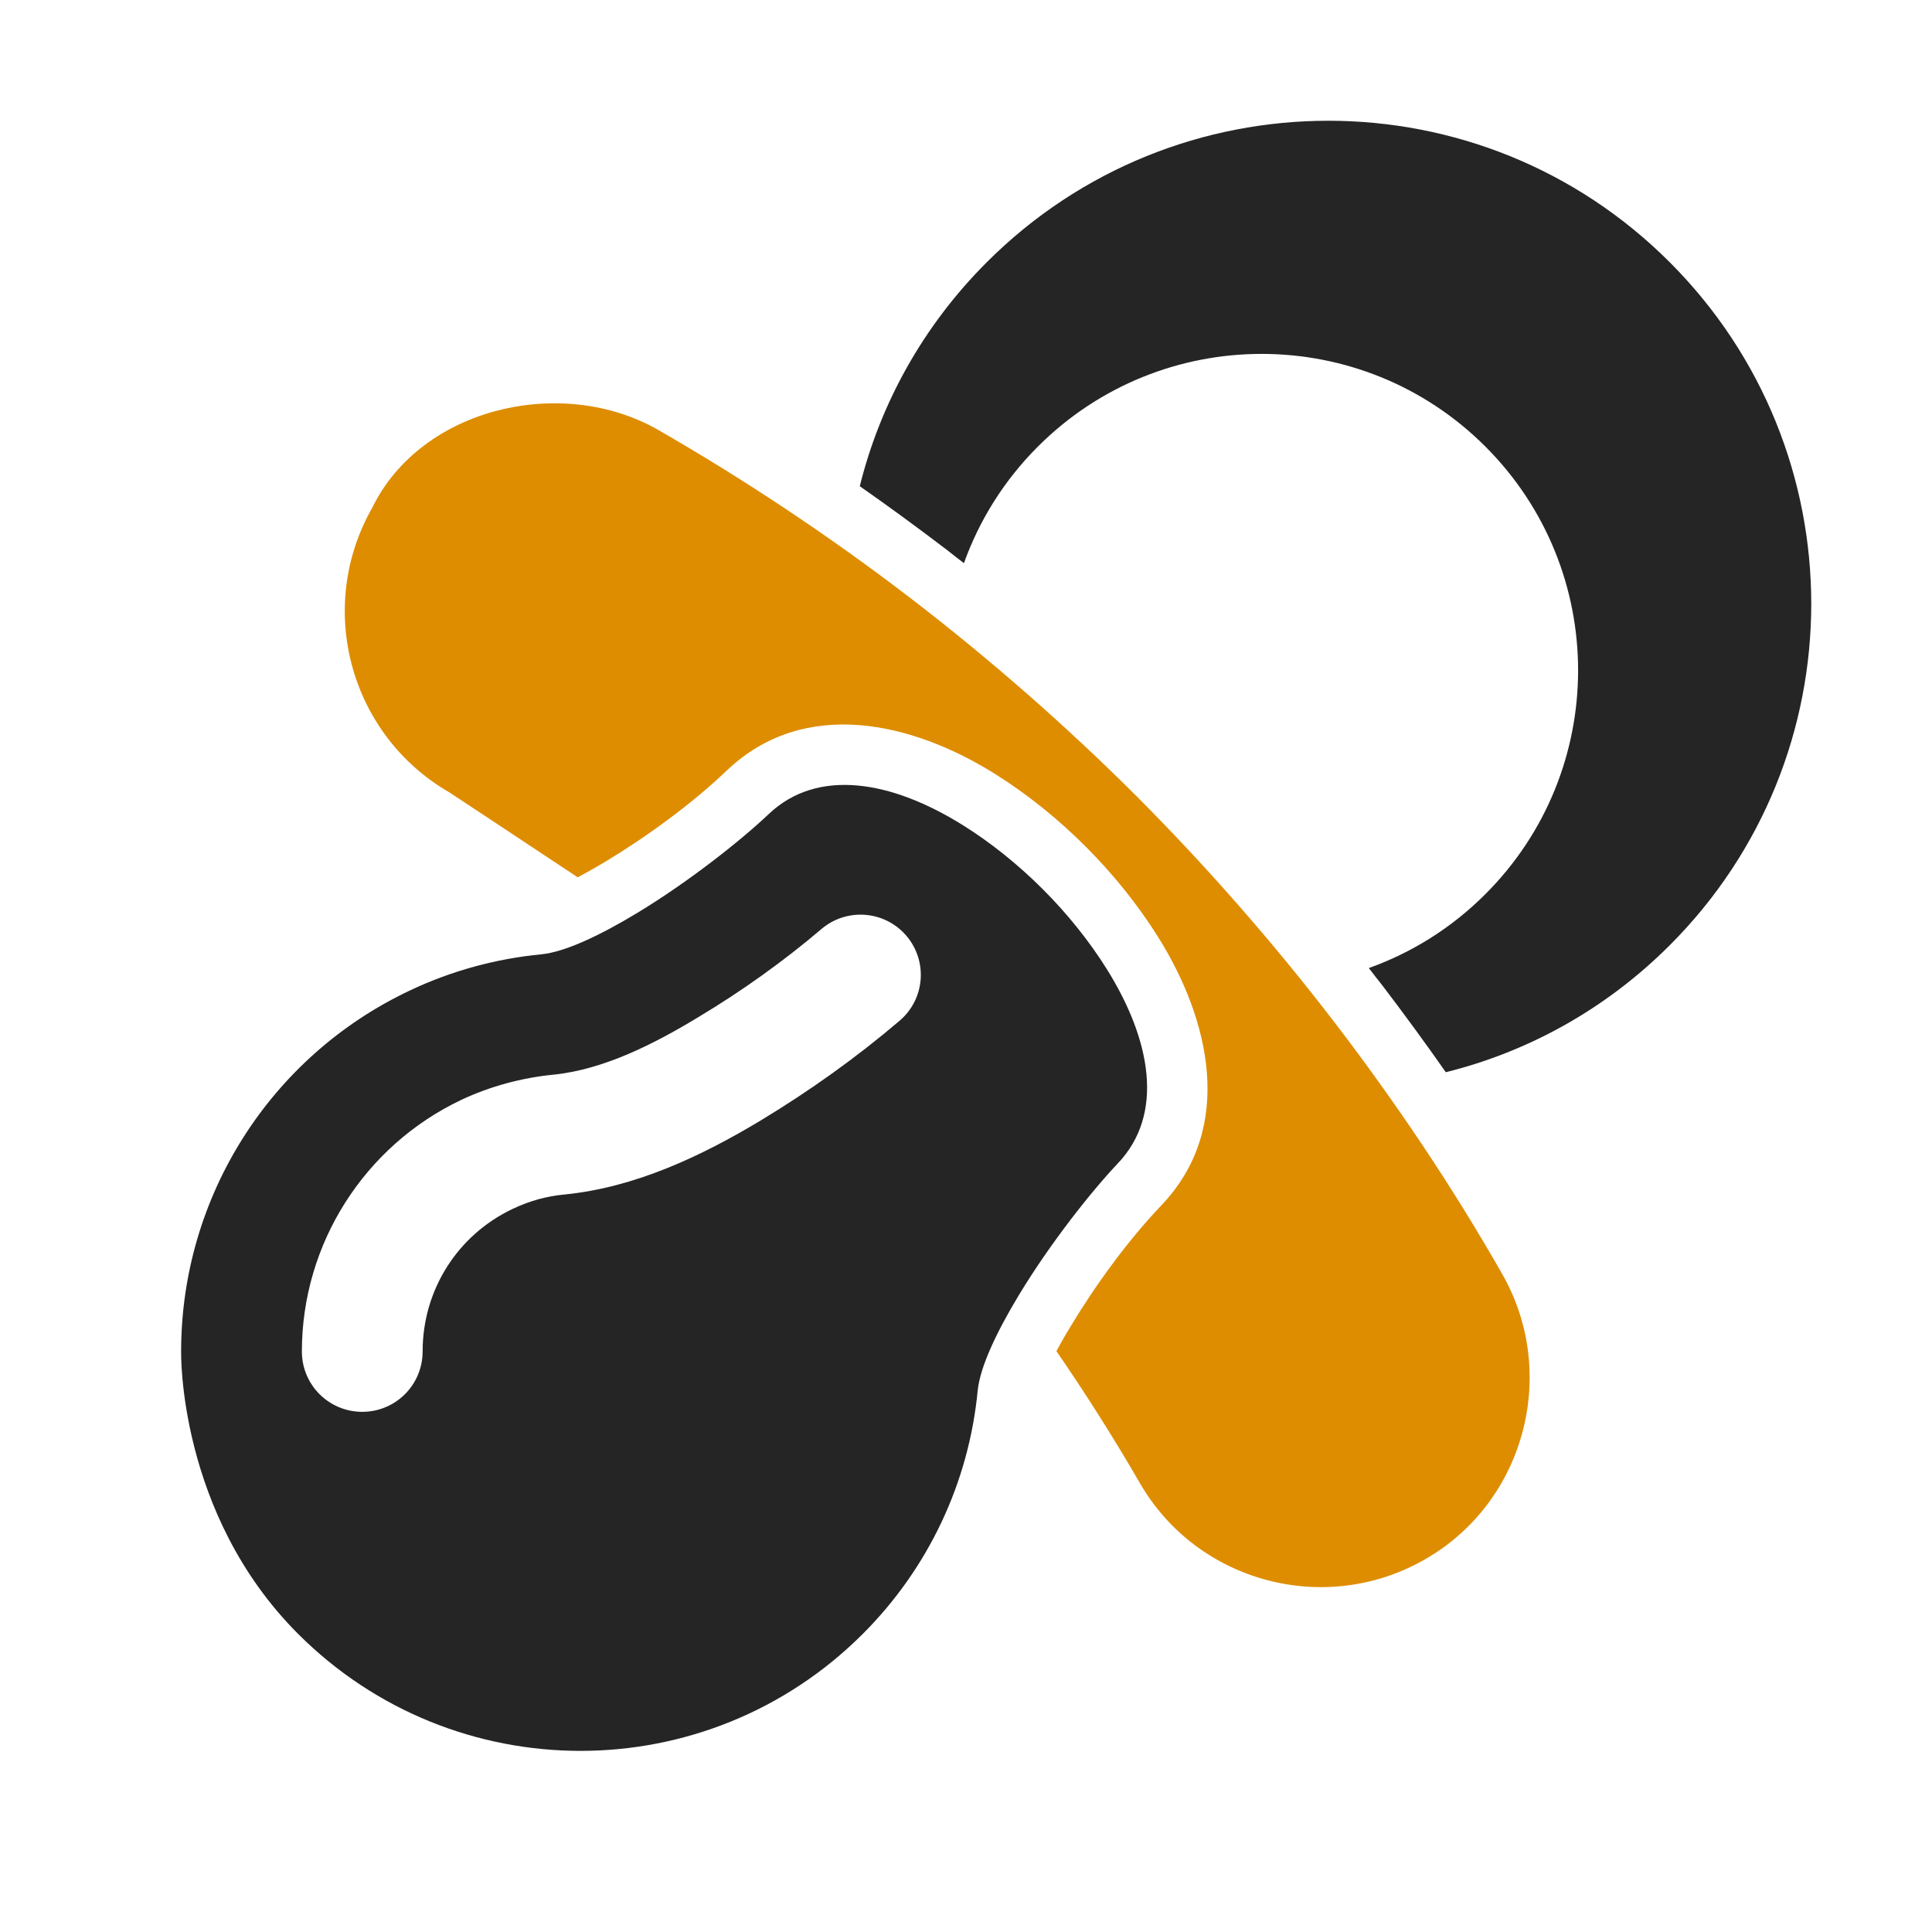 <?xml version="1.0" encoding="UTF-8"?>
<!DOCTYPE svg PUBLIC "-//W3C//DTD SVG 1.1//EN" "http://www.w3.org/Graphics/SVG/1.1/DTD/svg11.dtd">
<svg xmlns="http://www.w3.org/2000/svg" xml:space="preserve" width="1024px" height="1024px" shape-rendering="geometricPrecision" text-rendering="geometricPrecision" image-rendering="optimizeQuality" fill-rule="nonzero" clip-rule="evenodd" viewBox="0 0 10240 10240" xmlns:xlink="http://www.w3.org/1999/xlink">
	<title>pacifier icon</title>
	<desc>pacifier icon from the IconExperience.com O-Collection. Copyright by INCORS GmbH (www.incors.com).</desc>
	<path id="curve2" fill="#252525" d="M8850 1390c1000,1000 1000,2620 0,3620 -340,340 -752,565 -1187,673 -109,-156 -222,-310 -337,-461 -24,-30 -47,-60 -71,-91 226,-81 437,-211 618,-392 655,-655 655,-1717 0,-2372 -655,-655 -1717,-655 -2372,0 -181,181 -311,392 -392,618 -31,-24 -61,-47 -91,-71 -151,-115 -305,-228 -461,-337 108,-435 333,-847 673,-1187 1000,-1000 2621,-1000 3620,0z"/>
	<path id="curve1" fill="#DE8D00" d="M3062 4650c-310,-206 -680,-450 -680,-450 -528,-305 -711,-979 -409,-1509 261,-534 1010,-704 1518,-411 469,270 914,568 1332,888 427,328 827,679 1199,1050 371,372 722,772 1050,1199 324,423 624,869 888,1332 304,527 123,1212 -406,1515 -528,305 -1210,124 -1514,-406 -139,-240 -286,-472 -441,-697 28,-51 55,-98 73,-127 132,-220 307,-461 484,-646 393,-413 255,-986 -18,-1422 -214,-341 -523,-650 -864,-864 -436,-273 -1009,-411 -1422,-18 -185,177 -426,352 -645,484 -33,20 -87,51 -145,82z"/>
	<path id="curve0" fill="#252525" d="M5924 6167c-140,148 -359,424 -526,701 -115,191 -203,375 -216,502 -47,489 -262,943 -609,1290 -413,413 -955,620 -1496,620 -542,0 -1084,-207 -1497,-620 -639,-639 -620,-1497 -620,-1497 0,-820 473,-1564 1212,-1913 221,-105 458,-169 698,-192 127,-13 311,-101 502,-216 277,-167 553,-386 701,-526 262,-250 657,-176 1031,58 299,187 575,463 762,762 234,374 308,769 58,1031zm-1569 -1244c-202,172 -425,331 -652,467 -229,139 -500,279 -770,306 -166,16 -336,62 -487,133 -515,244 -846,764 -846,1334 0,177 143,320 320,320 177,0 320,-143 320,-320 0,-325 184,-617 478,-756 89,-42 178,-67 275,-76 372,-37 723,-202 1040,-393 258,-156 505,-332 734,-527 135,-114 152,-315 38,-450 -114,-135 -316,-151 -450,-38z"/>
</svg>
